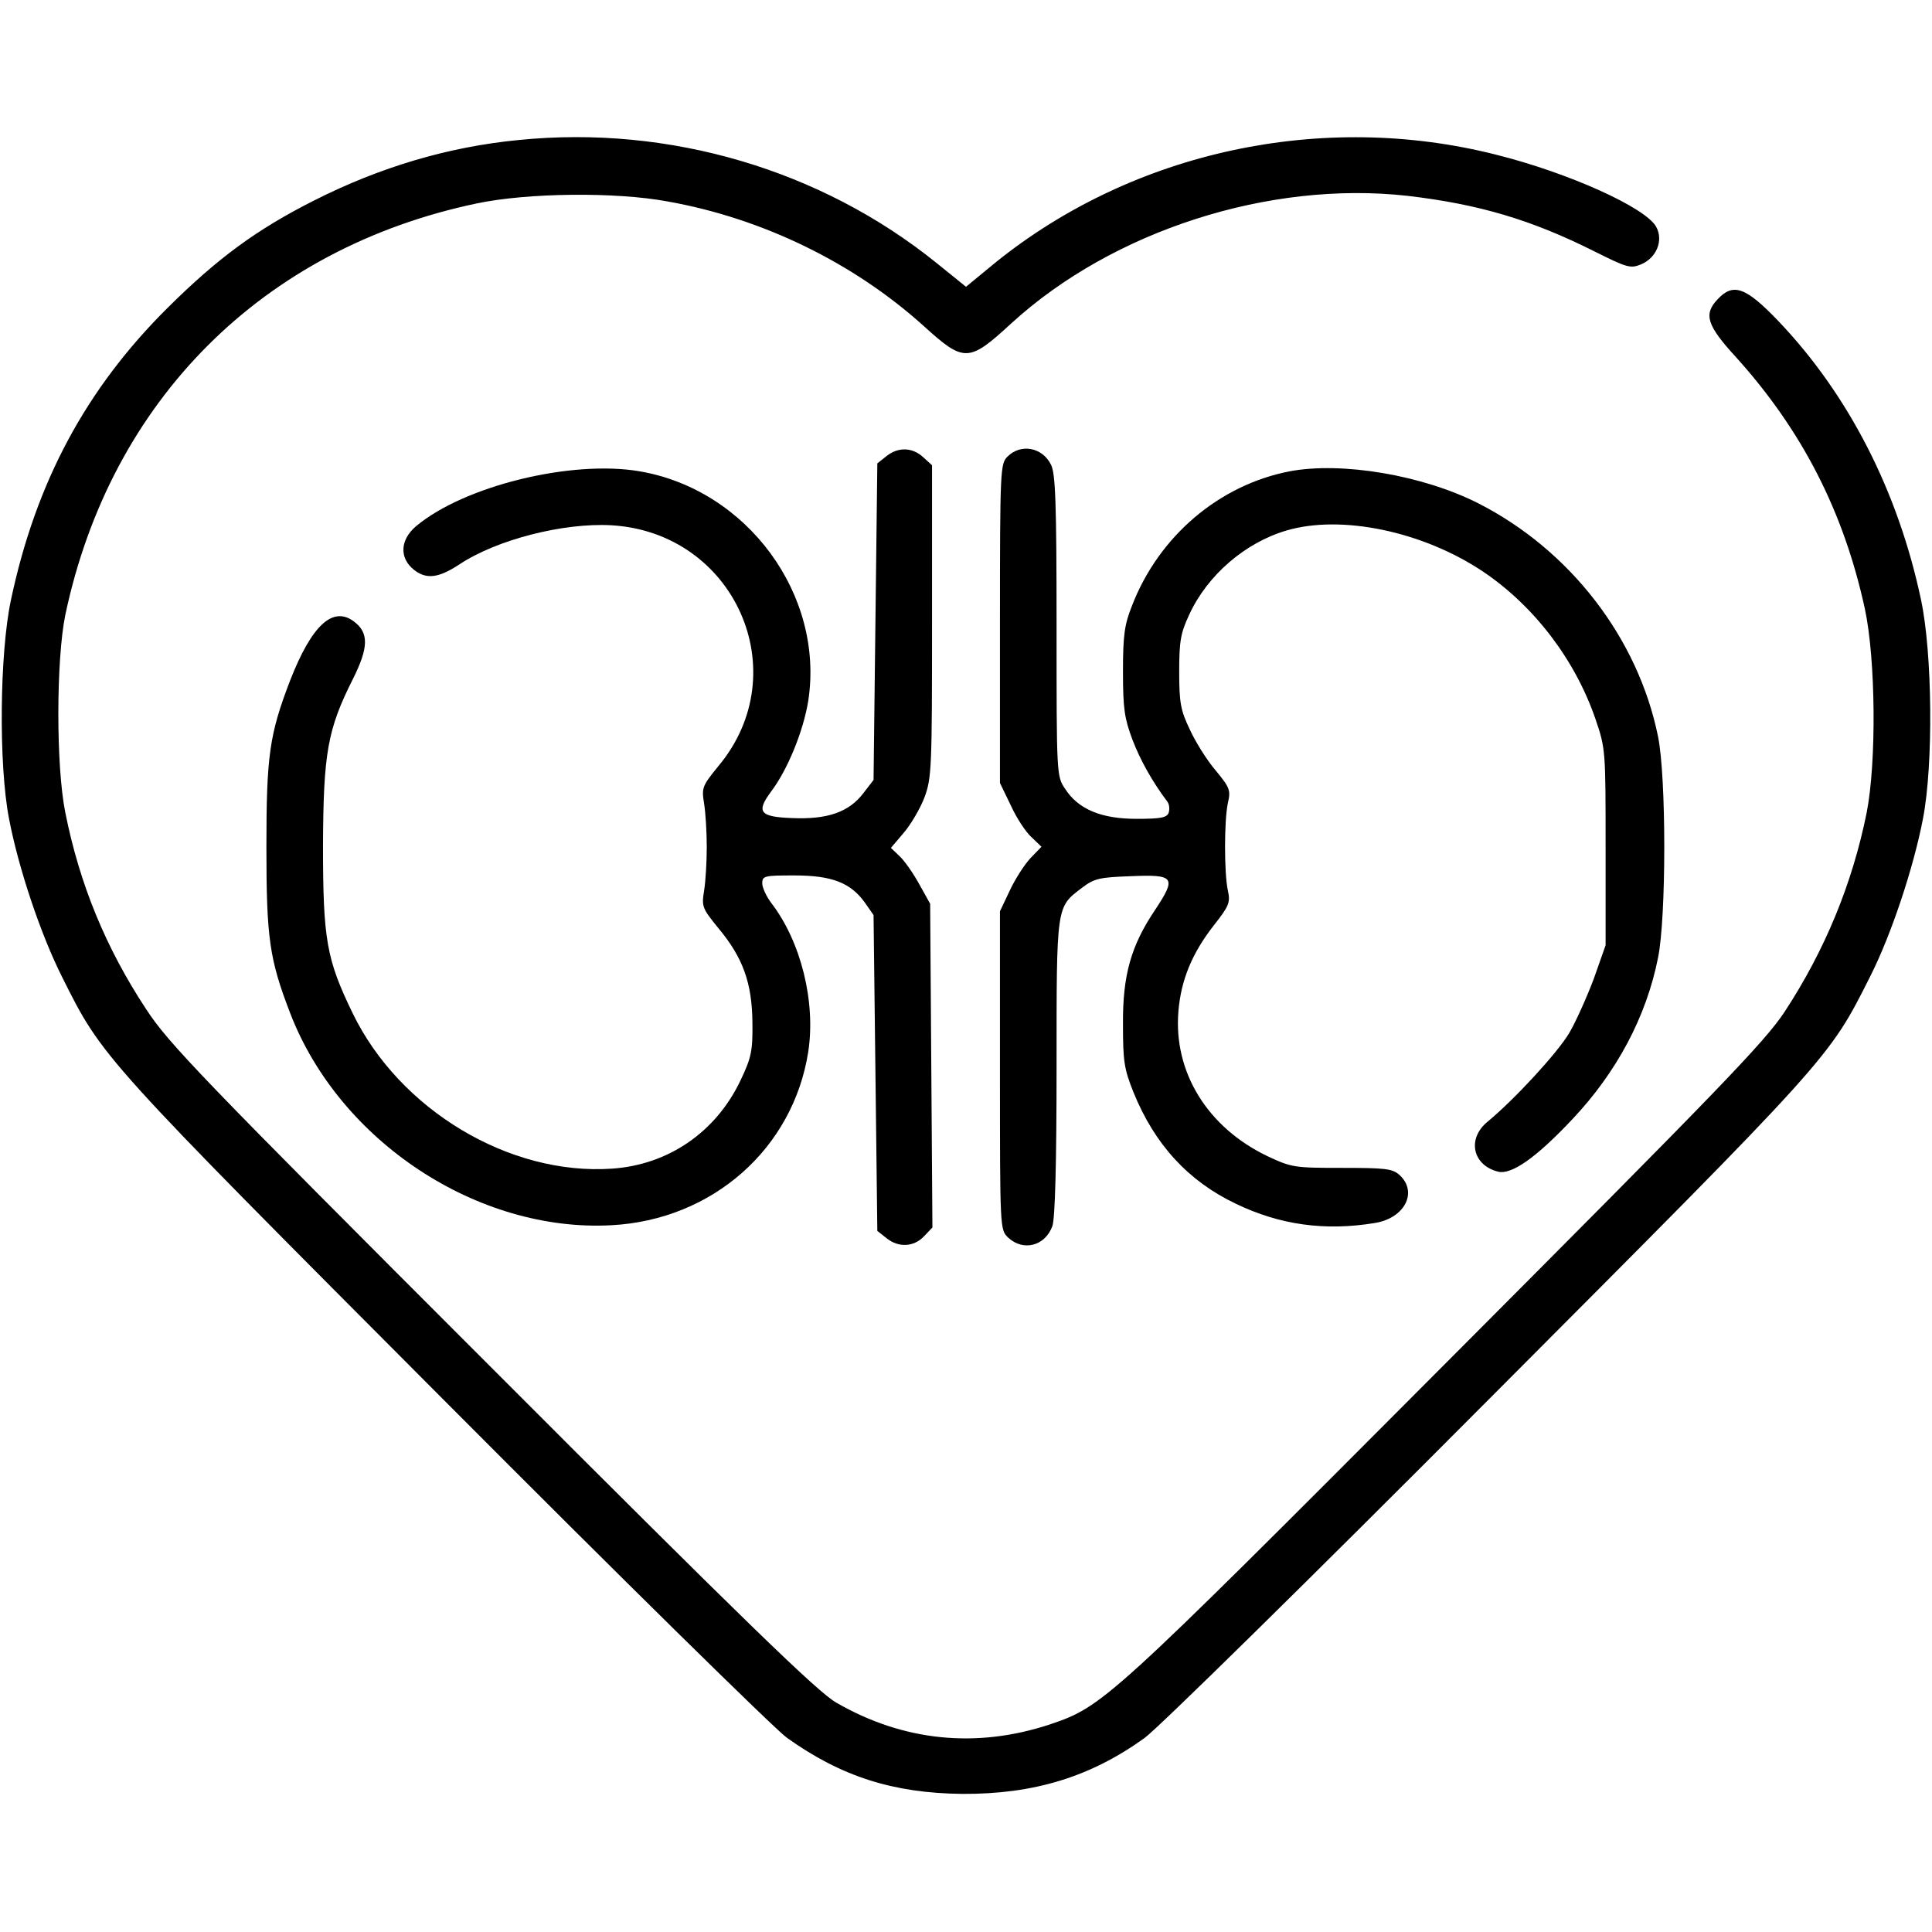 <?xml version="1.0" standalone="no"?>
<!DOCTYPE svg PUBLIC "-//W3C//DTD SVG 20010904//EN"
 "http://www.w3.org/TR/2001/REC-SVG-20010904/DTD/svg10.dtd">
<svg version="1.0" xmlns="http://www.w3.org/2000/svg"
 width="512pt" height="512pt" viewBox="0 0 512 512"
 preserveAspectRatio="xMidYMid meet">

<g transform="translate(0,512) scale(0.1,-0.1)"
fill="#000000" stroke="none">
<path d="M1375 4749 c-187 -18 -368 -72 -542 -160 -153 -77 -257 -154 -388
-284 -217 -215 -350 -463 -416 -775 -30 -141 -33 -436 -5 -580 25 -131 84
-307 141 -420 107 -214 103 -209 1014 -1123 465 -467 873 -868 906 -892 144
-103 282 -147 465 -149 190 -1 340 45 483 148 34 24 443 426 908 893 915 918
905 906 1016 1127 55 109 114 286 139 416 28 144 25 439 -5 580 -61 289 -193
545 -378 739 -87 91 -120 102 -161 58 -38 -40 -29 -69 49 -154 175 -194 285
-409 341 -666 29 -135 31 -406 5 -540 -38 -189 -111 -366 -218 -529 -54 -81
-170 -201 -903 -936 -894 -897 -903 -904 -1044 -952 -194 -64 -388 -45 -566
58 -48 27 -241 214 -912 886 -773 773 -857 860 -917 952 -106 161 -176 330
-214 521 -25 124 -24 406 0 523 120 569 523 972 1091 1091 133 28 367 31 506
5 252 -45 493 -163 678 -330 107 -97 119 -97 232 7 269 246 684 379 1050 338
188 -22 328 -63 497 -148 84 -42 94 -45 121 -34 42 17 61 64 41 100 -28 51
-232 143 -424 191 -461 117 -961 9 -1326 -285 l-79 -65 -78 63 c-306 247 -708
366 -1107 326z"/>
<path d="M2349 3911 l-24 -19 -5 -419 -5 -420 -27 -35 c-38 -50 -95 -70 -188
-66 -87 3 -97 16 -56 71 43 57 85 159 98 240 43 280 -161 559 -447 608 -181
31 -466 -39 -593 -146 -42 -36 -44 -84 -5 -115 33 -26 65 -22 120 14 99 66
276 111 403 104 327 -19 492 -389 284 -638 -43 -53 -45 -57 -38 -100 4 -25 7
-76 7 -115 0 -38 -3 -90 -7 -115 -7 -43 -5 -47 38 -100 65 -78 89 -145 90
-250 1 -75 -3 -93 -31 -152 -65 -138 -192 -225 -341 -235 -272 -19 -563 156
-687 411 -70 144 -79 196 -79 446 1 244 12 307 79 440 42 84 43 123 3 153 -56
42 -112 -10 -169 -156 -55 -143 -63 -199 -63 -442 0 -242 8 -297 63 -440 131
-340 497 -581 851 -562 268 14 482 203 522 460 20 132 -19 291 -98 394 -13 17
-24 41 -24 52 0 20 6 21 85 21 99 0 149 -19 187 -72 l23 -33 5 -418 5 -419 24
-19 c32 -26 73 -24 100 5 l22 23 -3 429 -3 429 -29 52 c-16 29 -39 62 -52 74
l-23 22 34 40 c19 22 44 65 55 94 19 51 20 78 20 467 l0 413 -23 21 c-29 27
-67 28 -98 3z"/>
<path d="M2670 3910 c-19 -19 -20 -33 -20 -442 l0 -423 29 -60 c15 -33 40 -71
55 -84 l26 -25 -29 -30 c-16 -17 -41 -56 -55 -86 l-26 -55 0 -422 c0 -422 0
-422 22 -443 40 -37 98 -22 117 31 7 21 11 163 11 421 0 432 -1 423 67 475 33
25 46 28 130 31 116 5 121 -3 65 -88 -65 -96 -87 -175 -86 -305 0 -97 3 -118
28 -180 56 -138 145 -235 271 -295 116 -56 236 -73 369 -51 79 13 114 82 65
127 -19 17 -37 19 -153 19 -126 0 -133 1 -197 31 -159 76 -250 223 -236 385 7
82 36 153 94 227 40 51 44 60 37 92 -10 46 -10 185 0 232 8 34 5 41 -33 87
-23 27 -53 75 -68 108 -24 50 -28 70 -28 153 0 82 4 103 27 152 48 104 148
190 257 222 145 43 361 -2 520 -108 136 -91 245 -234 299 -391 27 -79 27 -83
27 -340 l0 -260 -31 -88 c-18 -48 -47 -113 -65 -144 -32 -54 -146 -177 -216
-235 -56 -45 -41 -116 27 -133 36 -9 102 38 197 139 118 125 196 272 227 428
22 108 22 478 0 586 -53 261 -233 494 -476 618 -148 75 -362 111 -500 85 -187
-36 -347 -172 -418 -356 -20 -50 -24 -78 -24 -175 0 -98 4 -124 25 -180 21
-55 53 -112 93 -165 5 -7 6 -20 3 -29 -5 -13 -21 -16 -85 -16 -93 0 -154 25
-189 79 -23 34 -23 35 -23 433 0 331 -3 404 -15 427 -23 46 -80 56 -115 21z"/>
</g>
</svg>
